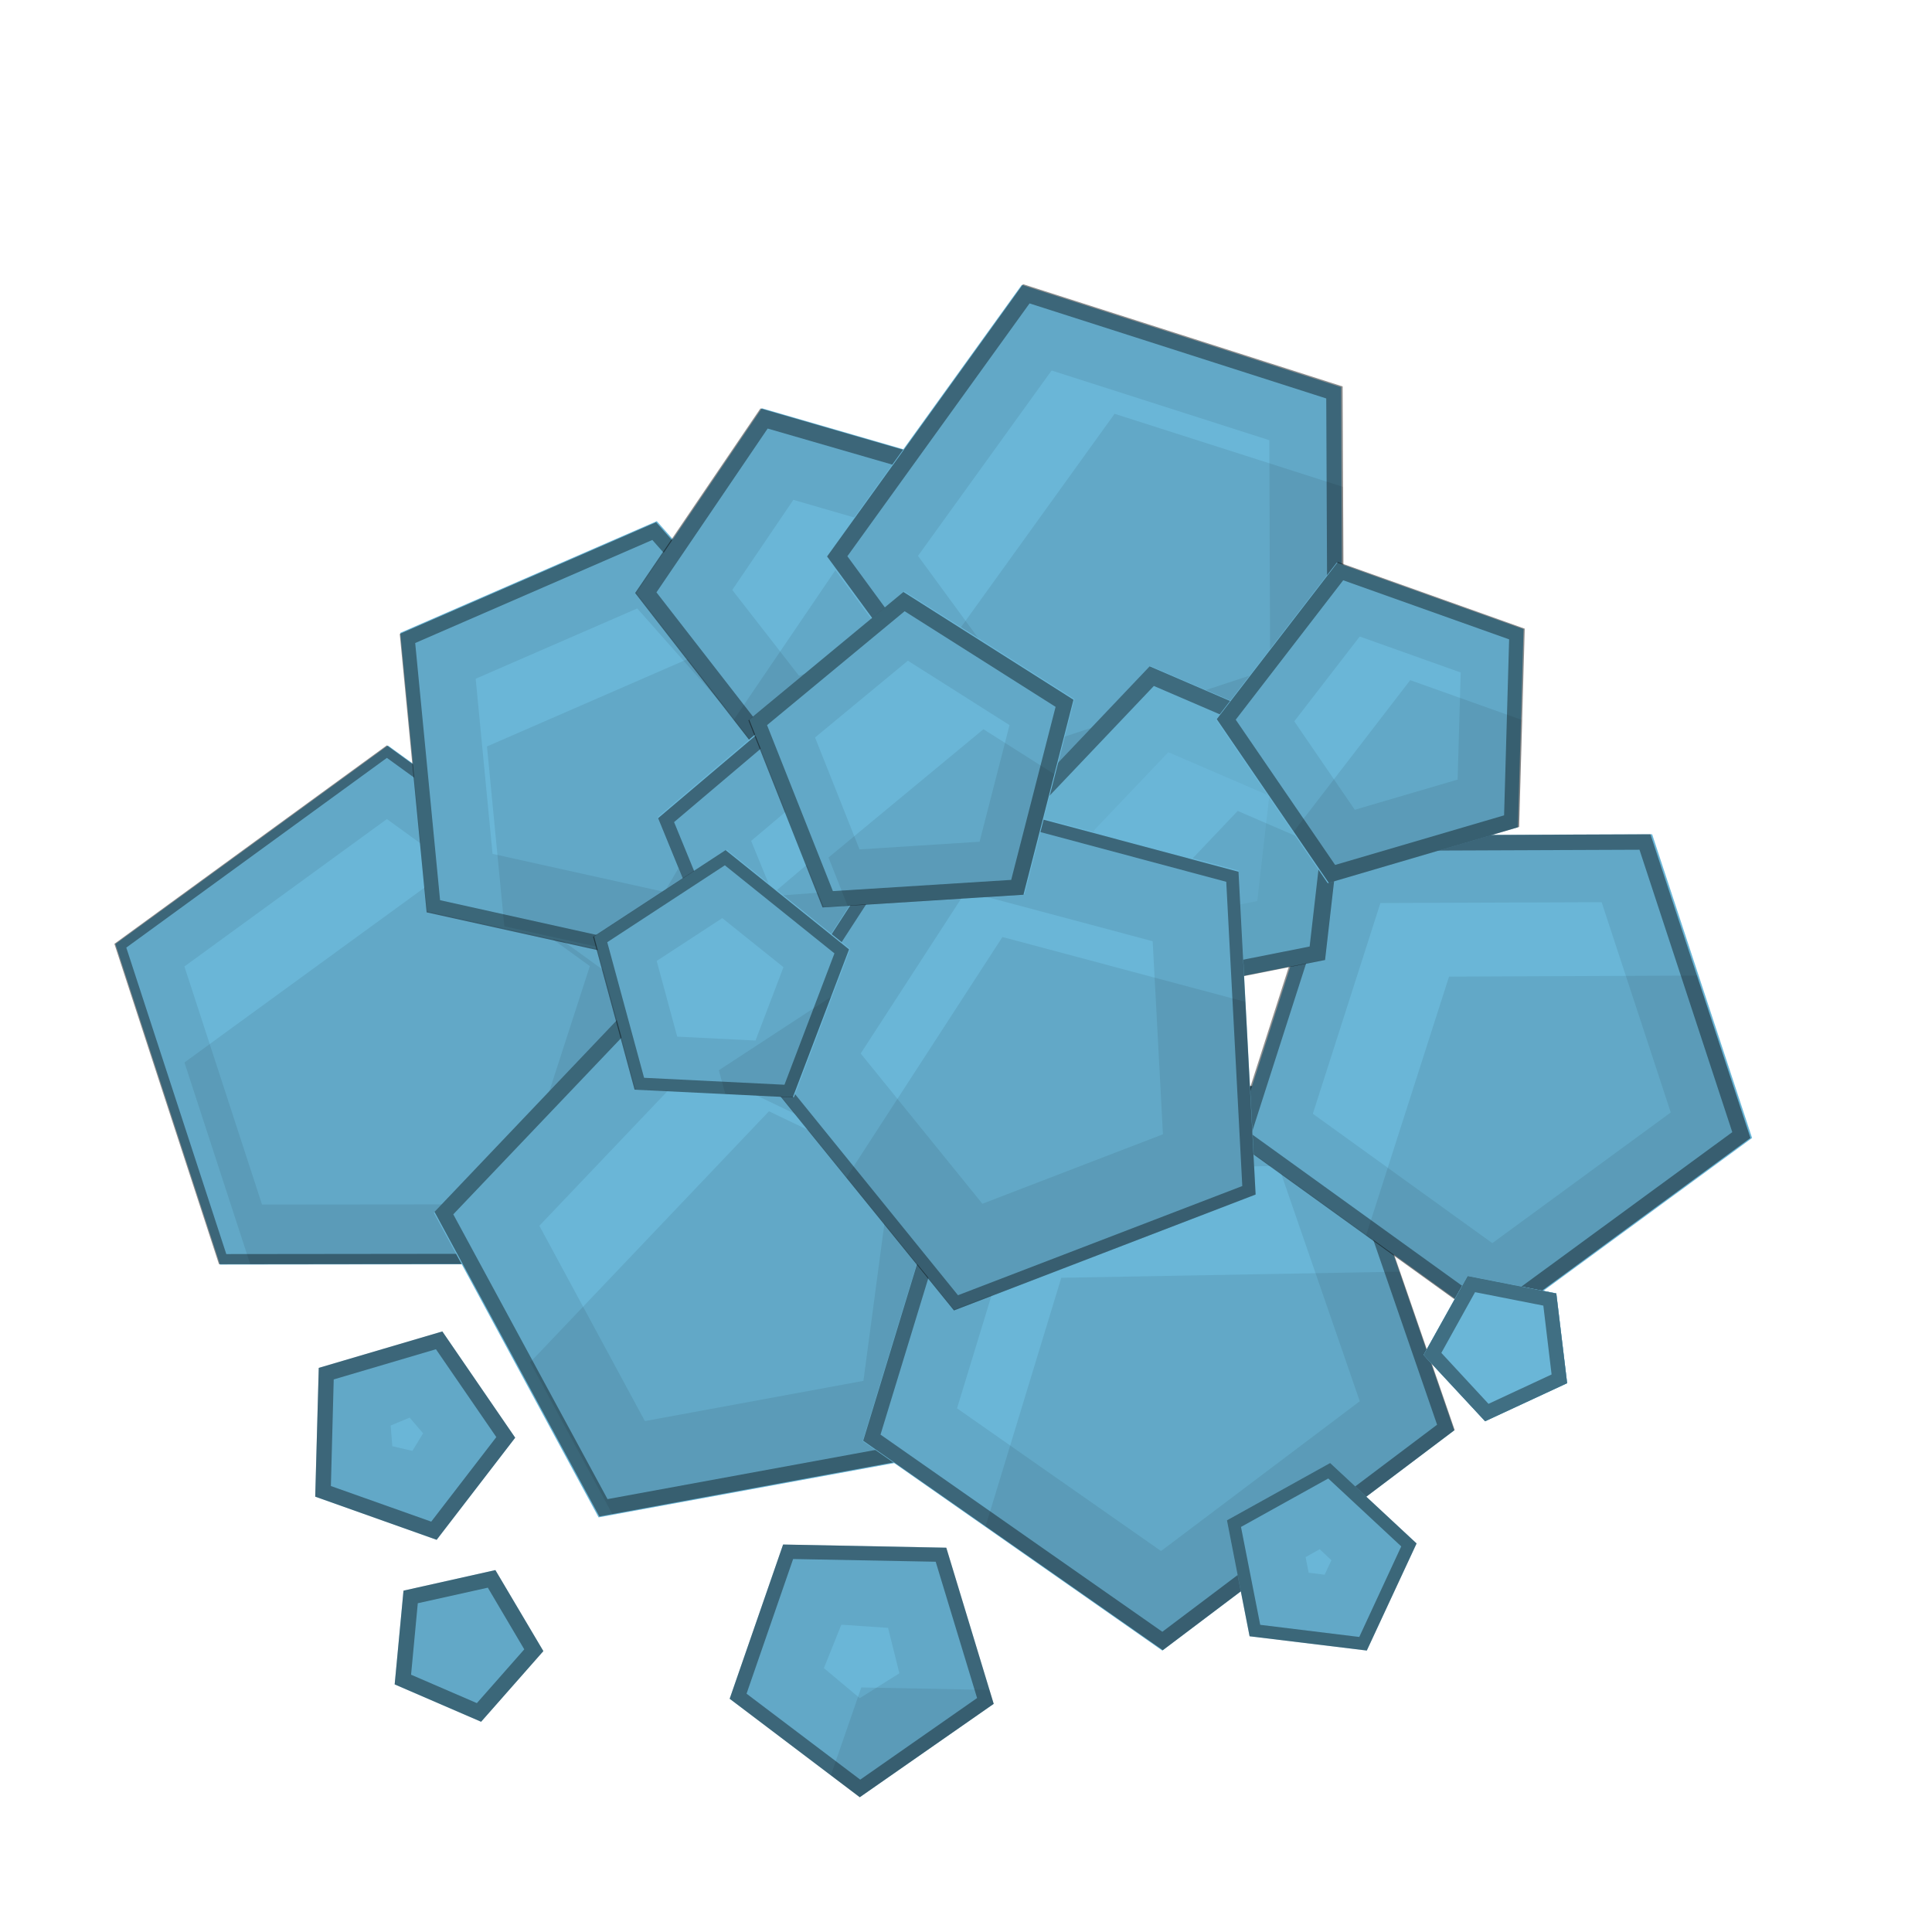 <?xml version="1.0" encoding="UTF-8" standalone="no"?>
<!-- Created with Inkscape (http://www.inkscape.org/) -->

<svg
   xmlns:dc="http://purl.org/dc/elements/1.1/"
   xmlns:cc="http://creativecommons.org/ns#"
   xmlns:rdf="http://www.w3.org/1999/02/22-rdf-syntax-ns#"
   xmlns:svg="http://www.w3.org/2000/svg"
   xmlns="http://www.w3.org/2000/svg"
   xmlns:sodipodi="http://sodipodi.sourceforge.net/DTD/sodipodi-0.dtd"
   xmlns:inkscape="http://www.inkscape.org/namespaces/inkscape"
   width="512"
   height="512"
   id="svg2"
   version="1.1"
   inkscape:version="0.48.4 r9939"
   sodipodi:docname="ObsidianCrystal.svg">
  <defs
     id="defs4" />
  <sodipodi:namedview
     id="base"
     pagecolor="#ffffff"
     bordercolor="#666666"
     borderopacity="1.0"
     inkscape:pageopacity="0.0"
     inkscape:pageshadow="2"
     inkscape:zoom="0.7"
     inkscape:cx="309.48416"
     inkscape:cy="4.4176612"
     inkscape:document-units="px"
     inkscape:current-layer="layer1"
     showgrid="false"
     fit-margin-top="0"
     fit-margin-left="0"
     fit-margin-right="0"
     fit-margin-bottom="0"
     inkscape:window-width="1301"
     inkscape:window-height="744"
     inkscape:window-x="65"
     inkscape:window-y="24"
     inkscape:window-maximized="1" />
  <g
     inkscape:label="Layer 1"
     inkscape:groupmode="layer"
     id="layer1"
     transform="translate(190.286,29.352)">
    <path
       sodipodi:type="star"
       style="color:#000000;fill:#6ab6d7;fill-opacity:1;fill-rule:nonzero;stroke:none;stroke-width:5;marker:none;visibility:visible;display:inline;overflow:visible;enable-background:accumulate"
       id="path3003-85"
       sodipodi:sides="5"
       sodipodi:cx="592.14288"
       sodipodi:cy="363.42856"
       sodipodi:r1="64.72863"
       sodipodi:r2="52.366566"
       sodipodi:arg1="-1.1861916"
       sodipodi:arg2="-0.55787308"
       inkscape:flatsided="true"
       inkscape:rounded="0"
       inkscape:randomized="0"
       d="m 616.429,303.429 40.282,64.556 -48.949,58.26 -70.534,-28.55 5.356,-75.904 z"
       transform="matrix(1.088,-0.442,0.442,1.088,-892.278,110.542)"
       inkscape:transform-center-x="0.030410688"
       inkscape:transform-center-y="-7.2270871" />
    <path
       style="color:#000000;fill:#000000;fill-opacity:0.078;fill-rule:nonzero;stroke:none;stroke-width:5;marker:none;visibility:visible;display:inline;overflow:visible;enable-background:accumulate"
       d="M 121.094 228.969 L 48.875 281.562 L 66.312 335.031 L 147.344 334.938 L 170.125 264.5 L 121.094 228.969 z "
       transform="translate(-190.286,-29.352)"
       id="path3003-85-2" />
    <path
       style="color:#000000;fill:#000000;fill-opacity:0.078;fill-rule:nonzero;stroke:none;stroke-width:5;marker:none;visibility:visible;display:inline;overflow:visible;enable-background:accumulate"
       d="M 102.5 197.531 L 30.312 250.125 L 58.031 335.031 L 147.344 334.938 L 174.844 249.938 L 102.5 197.531 z M 102.531 217.062 L 156.312 256.031 L 135.875 319.156 L 69.438 319.219 L 48.875 256.125 L 102.531 217.062 z "
       transform="translate(-190.286,-29.352)"
       id="path3003-85-5" />
    <path
       style="color:#000000;fill:#000000;fill-opacity:0.392;fill-rule:nonzero;stroke:none;stroke-width:5;marker:none;visibility:visible;display:inline;overflow:visible;enable-background:accumulate"
       d="M 102.5 197.531 L 30.312 250.125 L 58.031 335.031 L 147.344 334.938 L 174.844 249.938 L 102.5 197.531 z M 102.531 200.844 L 171.719 251 L 145.375 332.25 L 59.969 332.344 L 33.469 251.125 L 102.531 200.844 z "
       transform="translate(-190.286,-29.352)"
       id="path3003-85-4" />
    <path
       sodipodi:type="star"
       style="color:#000000;fill:#6ab6d7;fill-opacity:1;fill-rule:nonzero;stroke:none;stroke-width:5;marker:none;visibility:visible;display:inline;overflow:visible;enable-background:accumulate"
       id="path3003-00"
       sodipodi:sides="5"
       sodipodi:cx="592.14288"
       sodipodi:cy="363.42856"
       sodipodi:r1="64.72863"
       sodipodi:r2="52.366566"
       sodipodi:arg1="-1.1861916"
       sodipodi:arg2="-0.55787308"
       inkscape:flatsided="true"
       inkscape:rounded="0"
       inkscape:randomized="0"
       d="m 616.429,303.429 40.282,64.556 -48.949,58.26 -70.534,-28.55 5.356,-75.904 z"
       transform="matrix(1.018,-0.647,0.647,1.018,-835.86,315.499)"
       inkscape:transform-center-x="4.3643618"
       inkscape:transform-center-y="-3.1835786" />
    <path
       style="color:#000000;fill:#000000;fill-opacity:0.392;fill-rule:nonzero;stroke:none;stroke-width:5;marker:none;visibility:visible;display:inline;overflow:visible;enable-background:accumulate"
       d="M 178.438 254.656 L 115.156 321.156 L 158.844 401.875 L 249.125 385.281 L 261.25 294.281 L 178.438 254.656 z M 179.375 259.594 L 256.781 296.688 L 245.438 381.781 L 161 397.281 L 120.125 321.812 L 179.375 259.594 z "
       transform="translate(-190.286,-29.352)"
       id="path3003-00-4" />
    <path
       style="color:#000000;fill:#000000;fill-opacity:0.078;fill-rule:nonzero;stroke:none;stroke-width:5;marker:none;visibility:visible;display:inline;overflow:visible;enable-background:accumulate"
       d="M 178.438 254.656 L 115.156 321.156 L 158.844 401.875 L 249.125 385.281 L 261.25 294.281 L 178.438 254.656 z M 183.531 282.188 L 236.594 307.594 L 228.812 365.938 L 170.906 376.594 L 142.938 324.844 L 183.531 282.188 z "
       transform="translate(-190.286,-29.352)"
       id="path3003-00-1" />
    <path
       style="color:#000000;fill:#000000;fill-opacity:0.078;fill-rule:nonzero;stroke:none;stroke-width:5;marker:none;visibility:visible;display:inline;overflow:visible;enable-background:accumulate"
       d="M 203.781 294.5 L 140.5 361.031 L 162.281 401.25 L 249.125 385.281 L 257.781 320.344 L 203.781 294.5 z "
       transform="translate(-190.286,-29.352)"
       id="path3003-00-7" />
    <path
       sodipodi:type="star"
       style="color:#000000;fill:#6ab6d7;fill-opacity:1;fill-rule:nonzero;stroke:none;stroke-width:5;marker:none;visibility:visible;display:inline;overflow:visible;enable-background:accumulate"
       id="path3003-2"
       sodipodi:sides="5"
       sodipodi:cx="592.14288"
       sodipodi:cy="363.42856"
       sodipodi:r1="64.72863"
       sodipodi:r2="52.366566"
       sodipodi:arg1="-1.1861916"
       sodipodi:arg2="-0.55787308"
       inkscape:flatsided="true"
       inkscape:rounded="0"
       inkscape:randomized="0"
       d="m 616.429,303.429 40.282,64.556 -48.949,58.26 -70.534,-28.55 5.356,-75.904 z"
       transform="matrix(1.241,0.285,-0.285,1.241,-515.008,-294.101)"
       inkscape:transform-center-x="-0.46221755"
       inkscape:transform-center-y="7.4295377" />
    <path
       style="color:#000000;fill:#000000;fill-opacity:0.078;fill-rule:nonzero;stroke:none;stroke-width:5;marker:none;visibility:visible;display:inline;overflow:visible;enable-background:accumulate"
       d="M 353.875 287.375 L 257 289.125 L 228.75 381.812 L 308.156 437.312 L 385.5 378.969 L 353.875 287.375 z M 338.812 308.969 L 360.344 371.344 L 307.688 411.031 L 253.625 373.219 L 272.906 310.125 L 338.812 308.969 z "
       transform="translate(-190.286,-29.352)"
       id="path3003-2-7" />
    <path
       style="color:#000000;fill:#000000;fill-opacity:0.392;fill-rule:nonzero;stroke:none;stroke-width:5;marker:none;visibility:visible;display:inline;overflow:visible;enable-background:accumulate"
       d="M 353.875 287.375 L 257 289.125 L 228.75 381.812 L 308.156 437.312 L 385.5 378.969 L 353.875 287.375 z M 351.094 291.375 L 380.844 377.562 L 308.031 432.438 L 233.344 380.188 L 259.969 293.031 L 351.094 291.375 z "
       transform="translate(-190.286,-29.352)"
       id="path3003-2-0" />
    <path
       sodipodi:type="star"
       style="color:#000000;fill:#6ab6d7;fill-opacity:1;fill-rule:nonzero;stroke:none;stroke-width:5;marker:none;visibility:visible;display:inline;overflow:visible;enable-background:accumulate"
       id="path3003-0"
       sodipodi:sides="5"
       sodipodi:cx="592.14288"
       sodipodi:cy="363.42856"
       sodipodi:r1="64.72863"
       sodipodi:r2="52.366566"
       sodipodi:arg1="-1.1861916"
       sodipodi:arg2="-0.55787308"
       inkscape:flatsided="true"
       inkscape:rounded="0"
       inkscape:randomized="0"
       d="m 616.429,303.429 40.282,64.556 -48.949,58.26 -70.534,-28.55 5.356,-75.904 z"
       transform="matrix(0.586,-0.947,0.947,0.586,-485.766,597.999)"
       inkscape:transform-center-x="-0.08853423"
       inkscape:transform-center-y="6.7960364" />
    <path
       style="color:#000000;fill:#000000;fill-opacity:0.078;fill-rule:nonzero;stroke:none;stroke-width:5;marker:none;visibility:visible;display:inline;overflow:visible;enable-background:accumulate"
       d="m 247.099,191.742 -84.688,0.344 -25.844,80.656 68.719,49.531 68.312,-50.062 -26.5,-80.469 z m -12.938,18 18.312,55.719 -47.281,34.625 -47.562,-34.281 17.906,-55.844 58.625,-0.219 z"
       id="path3003-0-2"
       inkscape:connector-curvature="0" />
    <path
       sodipodi:type="star"
       style="color:#000000;fill:#6ab6d7;fill-opacity:1;fill-rule:nonzero;stroke:none;stroke-width:5;marker:none;visibility:visible;display:inline;overflow:visible;enable-background:accumulate"
       id="path3003-3"
       sodipodi:sides="5"
       sodipodi:cx="592.14288"
       sodipodi:cy="363.42856"
       sodipodi:r1="64.72863"
       sodipodi:r2="52.366566"
       sodipodi:arg1="-1.1861916"
       sodipodi:arg2="-0.55787308"
       inkscape:flatsided="true"
       inkscape:rounded="0"
       inkscape:randomized="0"
       d="m 616.429,303.429 40.282,64.556 -48.949,58.26 -70.534,-28.55 5.356,-75.904 z"
       transform="matrix(0.143,-0.964,0.964,0.143,-464.873,689.202)"
       inkscape:transform-center-x="-4.2098414"
       inkscape:transform-center-y="-1.8748226" />
    <path
       style="color:#000000;fill:#000000;fill-opacity:0.392;fill-rule:nonzero;stroke:none;stroke-width:5;marker:none;visibility:visible;display:inline;overflow:visible;enable-background:accumulate"
       d="M 173.875 138.406 L 105.938 168 L 113.062 241.781 L 185.438 257.781 L 223.031 193.906 L 173.875 138.406 z M 172.875 143.094 L 218.25 194.375 L 183.531 253.406 L 116.625 238.562 L 110.031 170.406 L 172.875 143.094 z "
       transform="translate(-190.286,-29.352)"
       id="path3003-3-8" />
    <path
       style="color:#000000;fill:#000000;fill-opacity:0.078;fill-rule:nonzero;stroke:none;stroke-width:5;marker:none;visibility:visible;display:inline;overflow:visible;enable-background:accumulate"
       d="m 6.737,138.867 -67.969,29.594 4.594,47.656 55.719,12.312 34.719,-59 -27.062,-30.562 z"
       id="path3003-3-3"
       inkscape:connector-curvature="0" />
    <path
       style="color:#000000;fill:#000000;fill-opacity:0.078;fill-rule:nonzero;stroke:none;stroke-width:5;marker:none;visibility:visible;display:inline;overflow:visible;enable-background:accumulate"
       d="M 173.875 138.406 L 105.938 168 L 113.062 241.781 L 185.438 257.781 L 223.031 193.906 L 173.875 138.406 z M 168.875 161.25 L 199.812 196.156 L 176.094 236.375 L 130.531 226.281 L 126.062 179.875 L 168.875 161.25 z "
       transform="translate(-190.286,-29.352)"
       id="path3003-3-9" />
    <path
       sodipodi:type="star"
       style="color:#000000;fill:#6ab6d7;fill-opacity:1;fill-rule:nonzero;stroke:none;stroke-width:5;marker:none;visibility:visible;display:inline;overflow:visible;enable-background:accumulate"
       id="path3003-59"
       sodipodi:sides="5"
       sodipodi:cx="592.14288"
       sodipodi:cy="363.42856"
       sodipodi:r1="64.72863"
       sodipodi:r2="52.366566"
       sodipodi:arg1="-1.1861916"
       sodipodi:arg2="-0.55787308"
       inkscape:flatsided="true"
       inkscape:rounded="0"
       inkscape:randomized="0"
       d="m 616.429,303.429 40.282,64.556 -48.949,58.26 -70.534,-28.55 5.356,-75.904 z"
       transform="matrix(0.579,-0.519,0.519,0.579,-502.8,223.076)"
       inkscape:transform-center-x="3.5267459"
       inkscape:transform-center-y="0.2759638" />
    <path
       style="color:#000000;fill:#000000;fill-opacity:0.078;fill-rule:nonzero;stroke:none;stroke-width:5;marker:none;visibility:visible;display:inline;overflow:visible;enable-background:accumulate"
       d="M 201.5 108.25 L 168.312 157.156 L 204.594 203.844 L 260.219 183.781 L 258.312 124.688 L 201.5 108.25 z M 210.25 132.469 L 237.969 140.5 L 238.906 169.312 L 211.75 179.094 L 194.062 156.344 L 210.25 132.469 z "
       transform="translate(-190.286,-29.352)"
       id="path3003-59-4" />
    <path
       style="color:#000000;fill:#000000;fill-opacity:0.078;fill-rule:nonzero;stroke:none;stroke-width:5;marker:none;visibility:visible;display:inline;overflow:visible;enable-background:accumulate"
       d="M 223.75 147.625 L 194.438 190.781 L 204.594 203.844 L 260.219 183.781 L 259.375 157.969 L 223.75 147.625 z "
       transform="translate(-190.286,-29.352)"
       id="path3003-59-9" />
    <path
       style="color:#000000;fill:#000000;fill-opacity:0.392;fill-rule:nonzero;stroke:none;stroke-width:5;marker:none;visibility:visible;display:inline;overflow:visible;enable-background:accumulate"
       d="M 11.24,78.885 -21.969,127.801 14.294,174.505 69.916,154.446 68.033,95.344 11.24,78.885 z m 1.91,5.332 50.43,14.599 1.661,52.452 -49.376,17.787 -32.183,-41.426 29.469,-43.411 z"
       id="path3003-5-4"
       inkscape:connector-curvature="0"
       inkscape:transform-center-x="3.5285044"
       inkscape:transform-center-y="0.2766029" />
    <path
       sodipodi:type="star"
       style="color:#000000;fill:#6ab6d7;fill-opacity:1;fill-rule:nonzero;stroke:none;stroke-width:5;marker:none;visibility:visible;display:inline;overflow:visible;enable-background:accumulate"
       id="path3003-7"
       sodipodi:sides="5"
       sodipodi:cx="592.14288"
       sodipodi:cy="363.42856"
       sodipodi:r1="64.72863"
       sodipodi:r2="52.366566"
       sodipodi:arg1="-1.1861916"
       sodipodi:arg2="-0.55787308"
       inkscape:flatsided="true"
       inkscape:rounded="0"
       inkscape:randomized="0"
       d="m 616.429,303.429 40.282,64.556 -48.949,58.26 -70.534,-28.55 5.356,-75.904 z"
       transform="matrix(0.891,-0.755,0.755,0.891,-697.837,241.187)"
       inkscape:transform-center-x="7.1260762"
       inkscape:transform-center-y="0.10094352" />
    <path
       style="color:#000000;fill:#000000;fill-opacity:0.078;fill-rule:nonzero;stroke:none;stroke-width:5;marker:none;visibility:visible;display:inline;overflow:visible;enable-background:accumulate"
       d="M 271.125 75.312 L 219.188 147.469 L 271.75 219.156 L 356.188 191.312 L 355.812 102.406 L 271.125 75.312 z M 278.688 98.188 L 336.375 116.656 L 336.594 177.25 L 279.094 196.219 L 243.281 147.312 L 278.688 98.188 z "
       transform="translate(-190.286,-29.352)"
       id="path3003-7-4" />
    <path
       style="color:#000000;fill:#000000;fill-opacity:0.078;fill-rule:nonzero;stroke:none;stroke-width:5;marker:none;visibility:visible;display:inline;overflow:visible;enable-background:accumulate"
       d="M 295.375 109.656 L 243.906 181.156 L 271.75 219.156 L 356.188 191.312 L 355.938 129.031 L 295.375 109.656 z "
       transform="translate(-190.286,-29.352)"
       id="path3003-7-0" />
    <path
       style="color:#000000;fill:#000000;fill-opacity:0.392;fill-rule:nonzero;stroke:none;stroke-width:5;marker:none;visibility:visible;display:inline;overflow:visible;enable-background:accumulate"
       d="M 271.125 75.312 L 219.188 147.469 L 271.75 219.156 L 356.188 191.312 L 355.812 102.406 L 271.125 75.312 z M 272.844 80.406 L 351.469 105.594 L 351.844 188.188 L 273.344 214 L 224.562 147.406 L 272.844 80.406 z "
       transform="translate(-190.286,-29.352)"
       id="path3003-7-9" />
    <path
       style="color:#000000;fill:#000000;fill-opacity:0.392;fill-rule:nonzero;stroke:none;stroke-width:5;marker:none;visibility:visible;display:inline;overflow:visible;enable-background:accumulate"
       d="m 247.099,191.742 -84.688,0.344 -25.844,80.656 68.719,49.531 68.312,-50.062 -26.5,-80.469 z m -2.906,4.094 24.594,74.844 -63.531,46.531 -63.906,-46.062 24.062,-75 78.781,-0.312 z"
       id="path3003-0-1"
       inkscape:connector-curvature="0" />
    <path
       sodipodi:type="star"
       style="color:#000000;fill:#6ab6d7;fill-opacity:1;fill-rule:nonzero;stroke:none;stroke-width:5;marker:none;visibility:visible;display:inline;overflow:visible;enable-background:accumulate"
       id="path3003"
       sodipodi:sides="5"
       sodipodi:cx="592.14288"
       sodipodi:cy="363.42856"
       sodipodi:r1="64.72863"
       sodipodi:r2="52.366566"
       sodipodi:arg1="-1.1861916"
       sodipodi:arg2="-0.55787308"
       inkscape:flatsided="true"
       inkscape:rounded="0"
       inkscape:randomized="0"
       d="m 616.429,303.429 40.282,64.556 -48.949,58.26 -70.534,-28.55 5.356,-75.904 z"
       transform="matrix(0.633,-0.405,0.423,0.605,-404.09,213.209)"
       inkscape:transform-center-x="3.1014572"
       inkscape:transform-center-y="-1.5844258" />
    <path
       style="color:#000000;fill:#000000;fill-opacity:0.392;fill-rule:nonzero;stroke:none;stroke-width:5;marker:none;visibility:visible;display:inline;overflow:visible;enable-background:accumulate"
       d="m 114.38,147.236 -38.953,40.989 28.735,48.095 56.716,-11.272 6.321,-55.061 -52.818,-22.751 z m 1.118,5.197 46.902,20.187 -5.619,48.864 -50.344,9.988 -25.505,-42.662 34.567,-36.377 z"
       id="path3003-5"
       inkscape:connector-curvature="0" />
    <path
       style="color:#000000;fill:#000000;fill-opacity:0.039;fill-rule:nonzero;stroke:none;stroke-width:5;marker:none;visibility:visible;display:inline;overflow:visible;enable-background:accumulate"
       d="M 304.656 176.594 L 265.719 217.594 L 294.469 265.688 L 351.156 254.406 L 357.469 199.344 L 304.656 176.594 z M 309.625 199.344 L 336.375 210.875 L 333.188 238.781 L 304.406 244.5 L 289.875 220.094 L 309.625 199.344 z "
       transform="translate(-190.286,-29.352)"
       id="path3003-86" />
    <path
       style="color:#000000;fill:#000000;fill-opacity:0.078;fill-rule:nonzero;stroke:none;stroke-width:5;marker:none;visibility:visible;display:inline;overflow:visible;enable-background:accumulate"
       d="M 328 214.906 L 294.844 249.812 L 303.281 263.938 L 351.156 254.406 L 354.375 226.281 L 328 214.906 z "
       transform="translate(-190.286,-29.352)"
       id="path3003-1" />
    <path
       sodipodi:type="star"
       style="color:#000000;fill:#6ab6d7;fill-opacity:1;fill-rule:nonzero;stroke:none;stroke-width:5;marker:none;visibility:visible;display:inline;overflow:visible;enable-background:accumulate"
       id="path3003-8"
       sodipodi:sides="5"
       sodipodi:cx="592.14288"
       sodipodi:cy="363.42856"
       sodipodi:r1="64.72863"
       sodipodi:r2="52.366566"
       sodipodi:arg1="-1.1861916"
       sodipodi:arg2="-0.55787308"
       inkscape:flatsided="true"
       inkscape:rounded="0"
       inkscape:randomized="0"
       d="m 616.429,303.429 40.282,64.556 -48.949,58.26 -70.534,-28.55 5.356,-75.904 z"
       transform="matrix(0.537,-0.266,0.266,0.537,-392.989,158.756)"
       inkscape:transform-center-x="0.89473555"
       inkscape:transform-center-y="-2.8443833" />
    <path
       style="color:#000000;fill:#000000;fill-opacity:0.078;fill-rule:nonzero;stroke:none;stroke-width:5;marker:none;visibility:visible;display:inline;overflow:visible;enable-background:accumulate"
       d="M 209.219 187.344 L 174.406 216.844 L 191.688 259.031 L 237.188 255.656 L 248 211.312 L 209.219 187.344 z M 211.125 212.656 L 224.5 220.938 L 220.781 236.281 L 205.031 237.438 L 199.062 222.844 L 211.125 212.656 z "
       transform="translate(-190.286,-29.352)"
       id="path3003-8-6" />
    <path
       style="color:#000000;fill:#000000;fill-opacity:0.078;fill-rule:nonzero;stroke:none;stroke-width:5;marker:none;visibility:visible;display:inline;overflow:visible;enable-background:accumulate"
       d="M 233.938 212.094 L 199.156 241.594 L 205.875 257.969 L 237.188 255.656 L 246 219.531 L 233.938 212.094 z "
       transform="translate(-190.286,-29.352)"
       id="path3003-8-9" />
    <path
       style="color:#000000;fill:#000000;fill-opacity:0.392;fill-rule:nonzero;stroke:none;stroke-width:5;marker:none;visibility:visible;display:inline;overflow:visible;enable-background:accumulate"
       d="m 18.925,157.988 -34.808,29.483 17.285,42.22 45.494,-3.396 10.834,-44.318 -38.806,-23.99 z m 0.316,4.358 34.461,21.29 -9.623,39.329 -40.381,2.999 -15.346,-37.452 30.889,-26.166 z"
       id="path3003-5-2"
       inkscape:connector-curvature="0" />
    <path
       style="color:#000000;fill:#000000;fill-opacity:0.078;fill-rule:nonzero;stroke:none;stroke-width:5;marker:none;visibility:visible;display:inline;overflow:visible;enable-background:accumulate"
       d="M 371 337 L 281.25 338.625 L 261.188 404.469 L 308.156 437.312 L 385.5 378.969 L 371 337 z "
       transform="translate(-190.286,-29.352)"
       id="path3003-2-1" />
    <path
       sodipodi:type="star"
       style="color:#000000;fill:#6ab6d7;fill-opacity:1;fill-rule:nonzero;stroke:none;stroke-width:5;marker:none;visibility:visible;display:inline;overflow:visible;enable-background:accumulate"
       id="path3003-4"
       sodipodi:sides="5"
       sodipodi:cx="592.14288"
       sodipodi:cy="363.42856"
       sodipodi:r1="64.72863"
       sodipodi:r2="52.366566"
       sodipodi:arg1="-1.1861916"
       sodipodi:arg2="-0.55787308"
       inkscape:flatsided="true"
       inkscape:rounded="0"
       inkscape:randomized="0"
       d="m 616.429,303.429 40.282,64.556 -48.949,58.26 -70.534,-28.55 5.356,-75.904 z"
       transform="matrix(0.822,-0.769,0.769,0.822,-684.868,403.873)"
       inkscape:transform-center-x="5.8135906"
       inkscape:transform-center-y="1.1918031" />
    <path
       style="color:#000000;fill:#000000;fill-opacity:0.078;fill-rule:nonzero;stroke:none;stroke-width:5;marker:none;visibility:visible;display:inline;overflow:visible;enable-background:accumulate"
       d="M 245.469 208.906 L 198.875 280.75 L 252.812 347.281 L 332.75 316.562 L 328.219 231.031 L 245.469 208.906 z M 255.969 236.219 L 305.469 249.438 L 308.188 300.594 L 260.344 319 L 228.094 279.188 L 255.969 236.219 z "
       transform="translate(-190.286,-29.352)"
       id="path3003-4-7" />
    <path
       style="color:#000000;fill:#000000;fill-opacity:0.078;fill-rule:nonzero;stroke:none;stroke-width:5;marker:none;visibility:visible;display:inline;overflow:visible;enable-background:accumulate"
       d="m 259.443,229.179 -65.719,0.281 -22,68.625 33.562,24.188 68.312,-50.062 -14.156,-43.031 z"
       id="path3003-0-4"
       inkscape:connector-curvature="0" />
    <g
       id="g5474"
       style="fill:#6ab6d7;fill-opacity:1">
      <path
         inkscape:transform-center-y="0.61353679"
         inkscape:transform-center-x="-1.4347218"
         transform="translate(-694.571,-29.352)"
         d="m 631.786,456.286 -22.909,-9.898 2.334,-24.846 24.351,-5.458 12.716,21.473 z"
         inkscape:randomized="0"
         inkscape:rounded="0"
         inkscape:flatsided="true"
         sodipodi:arg2="1.9786211"
         sodipodi:arg1="1.3503026"
         sodipodi:r2="17.174"
         sodipodi:r1="21.22823"
         sodipodi:cy="435.57144"
         sodipodi:cx="627.14288"
         sodipodi:sides="5"
         id="path5001"
         style="color:#000000;fill:#6ab6d7;fill-opacity:1;fill-rule:nonzero;stroke:none;stroke-width:5;marker:none;visibility:visible;display:inline;overflow:visible;enable-background:accumulate"
         sodipodi:type="star" />
      <path
         inkscape:transform-center-y="0.24600244"
         inkscape:transform-center-x="-2.5383539"
         transform="translate(-694.571,-29.352)"
         d="m 620,408.071 -32.17,-11.437 0.936,-34.129 32.748,-9.656 19.304,28.161 z"
         inkscape:randomized="0"
         inkscape:rounded="0"
         inkscape:flatsided="true"
         sodipodi:arg2="1.9123695"
         sodipodi:arg1="1.2840509"
         sodipodi:r2="23.496267"
         sodipodi:r1="29.042984"
         sodipodi:cy="380.21429"
         sodipodi:cx="611.78571"
         sodipodi:sides="5"
         id="path5003"
         style="color:#000000;fill:#6ab6d7;fill-opacity:1;fill-rule:nonzero;stroke:none;stroke-width:5;marker:none;visibility:visible;display:inline;overflow:visible;enable-background:accumulate"
         sodipodi:type="star" />
      <path
         inkscape:transform-center-y="0.75525188"
         inkscape:transform-center-x="1.2139953"
         transform="translate(-694.571,-29.352)"
         d="m 897.857,376.643 -16.307,-17.556 11.658,-20.934 23.511,4.618 2.873,23.788 z"
         inkscape:randomized="0"
         inkscape:rounded="0"
         inkscape:flatsided="true"
         sodipodi:arg2="2.393074"
         sodipodi:arg1="1.7647555"
         sodipodi:r2="16.489538"
         sodipodi:r1="20.382191"
         sodipodi:cy="356.64285"
         sodipodi:cx="901.78571"
         sodipodi:sides="5"
         id="path5005"
         style="color:#000000;fill:#6ab6d7;fill-opacity:1;fill-rule:nonzero;stroke:none;stroke-width:5;marker:none;visibility:visible;display:inline;overflow:visible;enable-background:accumulate"
         sodipodi:type="star" />
      <path
         inkscape:transform-center-y="0.75525188"
         inkscape:transform-center-x="1.2139953"
         transform="translate(-694.571,-29.352)"
         d="m 897.857,376.643 -16.307,-17.556 11.658,-20.934 23.511,4.618 2.873,23.788 z"
         inkscape:randomized="0"
         inkscape:rounded="0"
         inkscape:flatsided="true"
         sodipodi:arg2="2.393074"
         sodipodi:arg1="1.7647555"
         sodipodi:r2="16.489538"
         sodipodi:r1="20.382191"
         sodipodi:cy="356.64285"
         sodipodi:cx="901.78571"
         sodipodi:sides="5"
         id="path5005-1"
         style="color:#000000;fill:#6ab6d7;fill-opacity:1;fill-rule:nonzero;stroke:none;stroke-width:5;marker:none;visibility:visible;display:inline;overflow:visible;enable-background:accumulate"
         sodipodi:type="star" />
      <path
         inkscape:transform-center-y="0.75525188"
         inkscape:transform-center-x="1.2139953"
         transform="translate(-694.571,-29.352)"
         d="m 897.857,376.643 -16.307,-17.556 11.658,-20.934 23.511,4.618 2.873,23.788 z"
         inkscape:randomized="0"
         inkscape:rounded="0"
         inkscape:flatsided="true"
         sodipodi:arg2="2.393074"
         sodipodi:arg1="1.7647555"
         sodipodi:r2="16.489538"
         sodipodi:r1="20.382191"
         sodipodi:cy="356.64285"
         sodipodi:cx="901.78571"
         sodipodi:sides="5"
         id="path5005-1-7"
         style="color:#000000;fill:#6ab6d7;fill-opacity:1;fill-rule:nonzero;stroke:none;stroke-width:5;marker:none;visibility:visible;display:inline;overflow:visible;enable-background:accumulate"
         sodipodi:type="star" />
    </g>
    <path
       style="color:#000000;fill:#000000;fill-opacity:0.392;fill-rule:nonzero;stroke:none;stroke-width:5;marker:none;visibility:visible;display:inline;overflow:visible;enable-background:accumulate"
       d="M 245.469 208.906 L 198.875 280.75 L 252.812 347.281 L 332.75 316.562 L 328.219 231.031 L 245.469 208.906 z M 246.969 212.812 L 324.969 233.688 L 329.219 314.312 L 253.875 343.25 L 203.031 280.5 L 246.969 212.812 z "
       id="path3003-4-2"
       transform="translate(-190.286,-29.352)" />
    <path
       sodipodi:type="star"
       style="color:#000000;fill:#6ab6d7;fill-opacity:1;fill-rule:nonzero;stroke:none;stroke-width:5;marker:none;visibility:visible;display:inline;overflow:visible;enable-background:accumulate"
       id="path3003-47"
       sodipodi:sides="5"
       sodipodi:cx="592.14288"
       sodipodi:cy="363.42856"
       sodipodi:r1="64.72863"
       sodipodi:r2="52.366566"
       sodipodi:arg1="-1.1861916"
       sodipodi:arg2="-0.55787308"
       inkscape:flatsided="true"
       inkscape:rounded="0"
       inkscape:randomized="0"
       d="m 616.429,303.429 40.282,64.556 -48.949,58.26 -70.534,-28.55 5.356,-75.904 z"
       transform="matrix(0.632,-0.304,0.304,0.632,-432.454,122.987)"
       inkscape:transform-center-x="0.88818447"
       inkscape:transform-center-y="-3.4792773" />
    <path
       style="color:#000000;fill:#000000;fill-opacity:0.392;fill-rule:nonzero;stroke:none;stroke-width:5;marker:none;visibility:visible;display:inline;overflow:visible;enable-background:accumulate"
       d="M 49.138,127.528 8.054,161.539 27.705,211.128 80.939,207.758 94.191,156.088 49.138,127.528 z m 0.312,5.1 40.008,25.345 -11.769,45.854 -47.251,2.974 -17.446,-43.989 36.459,-30.184 z"
       id="path3003-5-43"
       inkscape:connector-curvature="0" />
    <path
       sodipodi:type="star"
       style="color:#000000;fill:#6ab6d7;fill-opacity:1;fill-rule:nonzero;stroke:none;stroke-width:5;marker:none;visibility:visible;display:inline;overflow:visible;enable-background:accumulate"
       id="path3003-07"
       sodipodi:sides="5"
       sodipodi:cx="592.14288"
       sodipodi:cy="363.42856"
       sodipodi:r1="64.72863"
       sodipodi:r2="52.366566"
       sodipodi:arg1="-1.1861916"
       sodipodi:arg2="-0.55787308"
       inkscape:flatsided="true"
       inkscape:rounded="0"
       inkscape:randomized="0"
       d="m 616.429,303.429 40.282,64.556 -48.949,58.26 -70.534,-28.55 5.356,-75.904 z"
       transform="matrix(0.541,-0.429,0.429,0.541,-299.678,220.018)"
       inkscape:transform-center-x="3.8984747"
       inkscape:transform-center-y="-0.38923297" />
    <path
       style="color:#000000;fill:#000000;fill-opacity:0.392;fill-rule:nonzero;stroke:none;stroke-width:5;marker:none;visibility:visible;display:inline;overflow:visible;enable-background:accumulate"
       d="m 164.264,119.593 -32.094,41.634 29.681,43.394 50.44,-14.822 1.496,-52.554 -49.523,-17.651 z m 1.41,4.834 43.975,15.659 -1.336,46.64 -44.775,13.14 -26.343,-38.491 28.48,-36.948 z"
       id="path3003-5-5"
       inkscape:connector-curvature="0" />
    <path
       sodipodi:type="star"
       style="color:#000000;fill:#6ab6d7;fill-opacity:1;fill-rule:nonzero;stroke:none;stroke-width:5;marker:none;visibility:visible;display:inline;overflow:visible;enable-background:accumulate"
       id="path3003-16"
       sodipodi:sides="5"
       sodipodi:cx="592.14288"
       sodipodi:cy="363.42856"
       sodipodi:r1="64.72863"
       sodipodi:r2="52.366566"
       sodipodi:arg1="-1.1861916"
       sodipodi:arg2="-0.55787308"
       inkscape:flatsided="true"
       inkscape:rounded="0"
       inkscape:randomized="0"
       d="m 616.429,303.429 40.282,64.556 -48.949,58.26 -70.534,-28.55 5.356,-75.904 z"
       transform="matrix(0.521,-0.182,0.182,0.521,-374.103,149.938)"
       inkscape:transform-center-x="7.0369093"
       inkscape:transform-center-y="-8.4477353" />
    <path
       style="color:#000000;fill:#000000;fill-opacity:0.392;fill-rule:nonzero;stroke:none;stroke-width:5;marker:none;visibility:visible;display:inline;overflow:visible;enable-background:accumulate"
       d="m 2.012,195.946 -35.119,22.968 10.992,40.502 41.916,2.059 14.916,-39.228 -32.705,-26.3 z m -0.206,4.014 29.044,23.342 -13.244,34.812 -37.203,-1.841 -9.762,-35.93 31.165,-20.384 z"
       id="path3003-5-46"
       inkscape:connector-curvature="0"
       inkscape:transform-center-x="7.0318541"
       inkscape:transform-center-y="-8.4436219" />
    <path
       style="color:#000000;fill:#000000;fill-opacity:0.078;fill-rule:nonzero;stroke:none;stroke-width:5;marker:none;visibility:visible;display:inline;overflow:visible;enable-background:accumulate"
       d="M 192.281 225.281 L 157.188 248.281 L 168.188 288.781 L 210.094 290.812 L 225 251.594 L 192.281 225.281 z M 191.406 243.312 L 207.625 256.312 L 200.219 275.75 L 179.469 274.719 L 174.031 254.656 L 191.406 243.312 z "
       transform="translate(-190.286,-29.352)"
       id="path3003-16-8" />
    <path
       style="color:#000000;fill:#000000;fill-opacity:0.078;fill-rule:nonzero;stroke:none;stroke-width:5;marker:none;visibility:visible;display:inline;overflow:visible;enable-background:accumulate"
       d="M 354.531 148.938 L 322.469 190.594 L 352.156 233.969 L 402.594 219.156 L 404.062 166.594 L 354.531 148.938 z M 360.344 168.688 L 387.094 178.219 L 386.281 206.594 L 359.031 214.594 L 343 191.156 L 360.344 168.688 z "
       transform="translate(-190.286,-29.352)"
       id="path3003-07-3" />
    <path
       style="color:#000000;fill:#000000;fill-opacity:0.078;fill-rule:nonzero;stroke:none;stroke-width:5;marker:none;visibility:visible;display:inline;overflow:visible;enable-background:accumulate"
       d="M 239.406 156.875 L 198.344 190.906 L 218 240.469 L 271.219 237.094 L 284.469 185.438 L 239.406 156.875 z M 240.594 175.094 L 267.531 192.156 L 259.594 223.062 L 227.781 225.094 L 216 195.438 L 240.594 175.094 z "
       transform="translate(-190.286,-29.352)"
       id="path3003-47-7" />
    <path
       style="color:#000000;fill:#000000;fill-opacity:0.078;fill-rule:nonzero;stroke:none;stroke-width:5;marker:none;visibility:visible;display:inline;overflow:visible;enable-background:accumulate"
       d="M 265.656 248.312 L 224.281 312.094 L 252.812 347.281 L 332.75 316.562 L 330.031 265.5 L 265.656 248.312 z "
       transform="translate(-190.286,-29.352)"
       id="path3003-4-1" />
    <path
       style="color:#000000;fill:#000000;fill-opacity:0.078;fill-rule:nonzero;stroke:none;stroke-width:5;marker:none;visibility:visible;display:inline;overflow:visible;enable-background:accumulate"
       d="M 373.719 180.25 L 342.844 220.375 L 352.156 233.969 L 402.594 219.156 L 403.375 190.812 L 373.719 180.25 z "
       transform="translate(-190.286,-29.352)"
       id="path3003-07-8" />
    <path
       style="color:#000000;fill:#000000;fill-opacity:0.078;fill-rule:nonzero;stroke:none;stroke-width:5;marker:none;visibility:visible;display:inline;overflow:visible;enable-background:accumulate"
       d="M 260.625 193.25 L 219.562 227.25 L 224.625 240.062 L 271.219 237.094 L 279.406 205.156 L 260.625 193.25 z "
       transform="translate(-190.286,-29.352)"
       id="path3003-47-6" />
    <path
       style="color:#000000;fill:#000000;fill-opacity:0.078;fill-rule:nonzero;stroke:none;stroke-width:5;marker:none;visibility:visible;display:inline;overflow:visible;enable-background:accumulate"
       d="M 220.219 264.188 L 190.5 283.625 L 192.219 289.938 L 210.094 290.812 L 220.219 264.188 z "
       transform="translate(-190.286,-29.352)"
       id="path3003-16-4" />
    <path
       sodipodi:type="star"
       style="color:#000000;fill:#6ab6d7;fill-opacity:1;fill-rule:nonzero;stroke:none;stroke-width:5;marker:none;visibility:visible;display:inline;overflow:visible;enable-background:accumulate"
       id="path4995"
       sodipodi:sides="5"
       sodipodi:cx="860.71429"
       sodipodi:cy="418.42856"
       sodipodi:r1="26.623318"
       sodipodi:r2="20.587481"
       sodipodi:arg1="-1.4497691"
       sodipodi:arg2="-0.82145057"
       inkscape:flatsided="true"
       inkscape:rounded="0"
       inkscape:randomized="0"
       d="m 863.929,392 22.914,21.319 -13.194,28.38 -31.069,-3.779 -6.007,-30.716 z"
       transform="translate(-701.714,-33.638)"
       inkscape:transform-center-x="-0.66217928"
       inkscape:transform-center-y="-1.7916218" />
    <path
       sodipodi:type="star"
       style="color:#000000;fill:#6ab6d7;fill-opacity:1;fill-rule:nonzero;stroke:none;stroke-width:5;marker:none;visibility:visible;display:inline;overflow:visible;enable-background:accumulate"
       id="path4997"
       sodipodi:sides="5"
       sodipodi:cx="732.14288"
       sodipodi:cy="440.21429"
       sodipodi:r1="36.792648"
       sodipodi:r2="29.765879"
       sodipodi:arg1="1.5902114"
       sodipodi:arg2="2.2185299"
       inkscape:flatsided="true"
       inkscape:rounded="0"
       inkscape:randomized="0"
       d="m 731.429,477 -34.492,-26.098 14.162,-40.868 43.244,0.84 12.565,41.387 z"
       transform="translate(-693.857,-30.066)"
       inkscape:transform-center-x="0.22072642"
       inkscape:transform-center-y="3.3027998" />
    <path
       style="color:#000000;fill:#000000;fill-opacity:0.078;fill-rule:nonzero;stroke:none;stroke-width:5;marker:none;visibility:visible;display:inline;overflow:visible;enable-background:accumulate"
       d="M 117.219 352.844 L 84.469 362.5 L 83.531 396.625 L 115.719 408.062 L 136.531 381 L 117.219 352.844 z M 108.562 375.688 L 112.125 379.844 L 109.281 384.5 L 103.969 383.25 L 103.531 377.781 L 108.562 375.688 z "
       transform="translate(-190.286,-29.352)"
       id="path5003-6" />
    <path
       style="color:#000000;fill:#000000;fill-opacity:0.392;fill-rule:nonzero;stroke:none;stroke-width:5;marker:none;visibility:visible;display:inline;overflow:visible;enable-background:accumulate"
       d="M 117.219 352.844 L 84.469 362.5 L 83.531 396.625 L 115.719 408.062 L 136.531 381 L 117.219 352.844 z M 115.531 357.562 L 131.531 380.844 L 114.281 403.25 L 87.688 393.812 L 88.438 365.562 L 115.531 357.562 z "
       transform="translate(-190.286,-29.352)"
       id="path5003-5" />
    <path
       style="color:#000000;fill:#000000;fill-opacity:0.392;fill-rule:nonzero;stroke:none;stroke-width:5;marker:none;visibility:visible;display:inline;overflow:visible;enable-background:accumulate"
       d="M 131.281 416.094 L 106.938 421.531 L 104.594 446.375 L 127.5 456.281 L 144 437.562 L 131.281 416.094 z M 129.281 420.75 L 138.938 437.094 L 126.375 451.344 L 108.938 443.812 L 110.719 424.875 L 129.281 420.75 z "
       transform="translate(-190.286,-29.352)"
       id="path5001-0" />
    <path
       sodipodi:type="star"
       style="color:#000000;fill:#000000;fill-opacity:0.078;fill-rule:nonzero;stroke:none;stroke-width:5;marker:none;visibility:visible;display:inline;overflow:visible;enable-background:accumulate"
       id="path5001-4"
       sodipodi:sides="5"
       sodipodi:cx="627.14288"
       sodipodi:cy="435.57144"
       sodipodi:r1="21.22823"
       sodipodi:r2="17.174"
       sodipodi:arg1="1.3503026"
       sodipodi:arg2="1.9786211"
       inkscape:flatsided="true"
       inkscape:rounded="0"
       inkscape:randomized="0"
       d="m 631.786,456.286 -22.909,-9.898 2.334,-24.846 24.351,-5.458 12.716,21.473 z"
       transform="translate(-694.571,-29.352)"
       inkscape:transform-center-x="-1.4347218"
       inkscape:transform-center-y="0.61353679" />
    <path
       style="color:#000000;fill:#000000;fill-opacity:0.078;fill-rule:nonzero;stroke:none;stroke-width:5;marker:none;visibility:visible;display:inline;overflow:visible;enable-background:accumulate"
       d="M 207.531 409.312 L 193.375 450.188 L 227.844 476.281 L 263.344 451.531 L 250.781 410.156 L 207.531 409.312 z M 222.969 430.562 L 235.344 431.406 L 238.344 443.438 L 227.844 450.031 L 218.344 442.062 L 222.969 430.562 z "
       transform="translate(-190.286,-29.352)"
       id="path4997-8" />
    <path
       style="color:#000000;fill:#000000;fill-opacity:0.078;fill-rule:nonzero;stroke:none;stroke-width:5;marker:none;visibility:visible;display:inline;overflow:visible;enable-background:accumulate"
       d="M 228.25 447.188 L 220.188 470.469 L 227.844 476.281 L 263.344 451.531 L 262.219 447.844 L 228.25 447.188 z "
       transform="translate(-190.286,-29.352)"
       id="path4997-3" />
    <path
       style="color:#000000;fill:#000000;fill-opacity:0.392;fill-rule:nonzero;stroke:none;stroke-width:5;marker:none;visibility:visible;display:inline;overflow:visible;enable-background:accumulate"
       d="M 207.531 409.312 L 193.375 450.188 L 227.844 476.281 L 263.344 451.531 L 250.781 410.156 L 207.531 409.312 z M 210.188 413.156 L 247.969 413.875 L 258.938 450 L 227.969 471.625 L 197.844 448.844 L 210.188 413.156 z "
       transform="translate(-190.286,-29.352)"
       id="path4997-1" />
    <path
       style="color:#000000;fill:#000000;fill-opacity:0.392;fill-rule:nonzero;stroke:none;stroke-width:5;marker:none;visibility:visible;display:inline;overflow:visible;enable-background:accumulate"
       d="M 352.5 387.719 L 325.156 402.906 L 331.156 433.625 L 362.219 437.406 L 375.406 409.031 L 352.5 387.719 z M 352 391.812 L 371.344 409.812 L 360.219 433.812 L 333.969 430.594 L 328.875 404.656 L 352 391.812 z "
       transform="translate(-190.286,-29.352)"
       id="path4995-9" />
    <path
       style="color:#000000;fill:#000000;fill-opacity:0.078;fill-rule:nonzero;stroke:none;stroke-width:5;marker:none;visibility:visible;display:inline;overflow:visible;enable-background:accumulate"
       d="M 352.5 387.719 L 325.156 402.906 L 331.156 433.625 L 362.219 437.406 L 375.406 409.031 L 352.5 387.719 z M 349.719 410.562 L 352.844 413.469 L 351.031 417.312 L 346.812 416.781 L 346 412.656 L 349.719 410.562 z "
       transform="translate(-190.286,-29.352)"
       id="path4995-4" />
    <path
       style="color:#000000;fill:#000000;fill-opacity:0.392;fill-rule:nonzero;stroke:none;stroke-width:5;marker:none;visibility:visible;display:inline;overflow:visible;enable-background:accumulate"
       d="M 388.938 338.156 L 377.25 359.094 L 393.562 376.656 L 415.312 366.562 L 412.438 342.781 L 388.938 338.156 z M 390.906 342.438 L 409 346 L 411.188 364.25 L 394.469 372.031 L 381.969 358.531 L 390.906 342.438 z "
       id="path5005-8"
       transform="translate(-190.286,-29.352)" />
  </g>
</svg>
